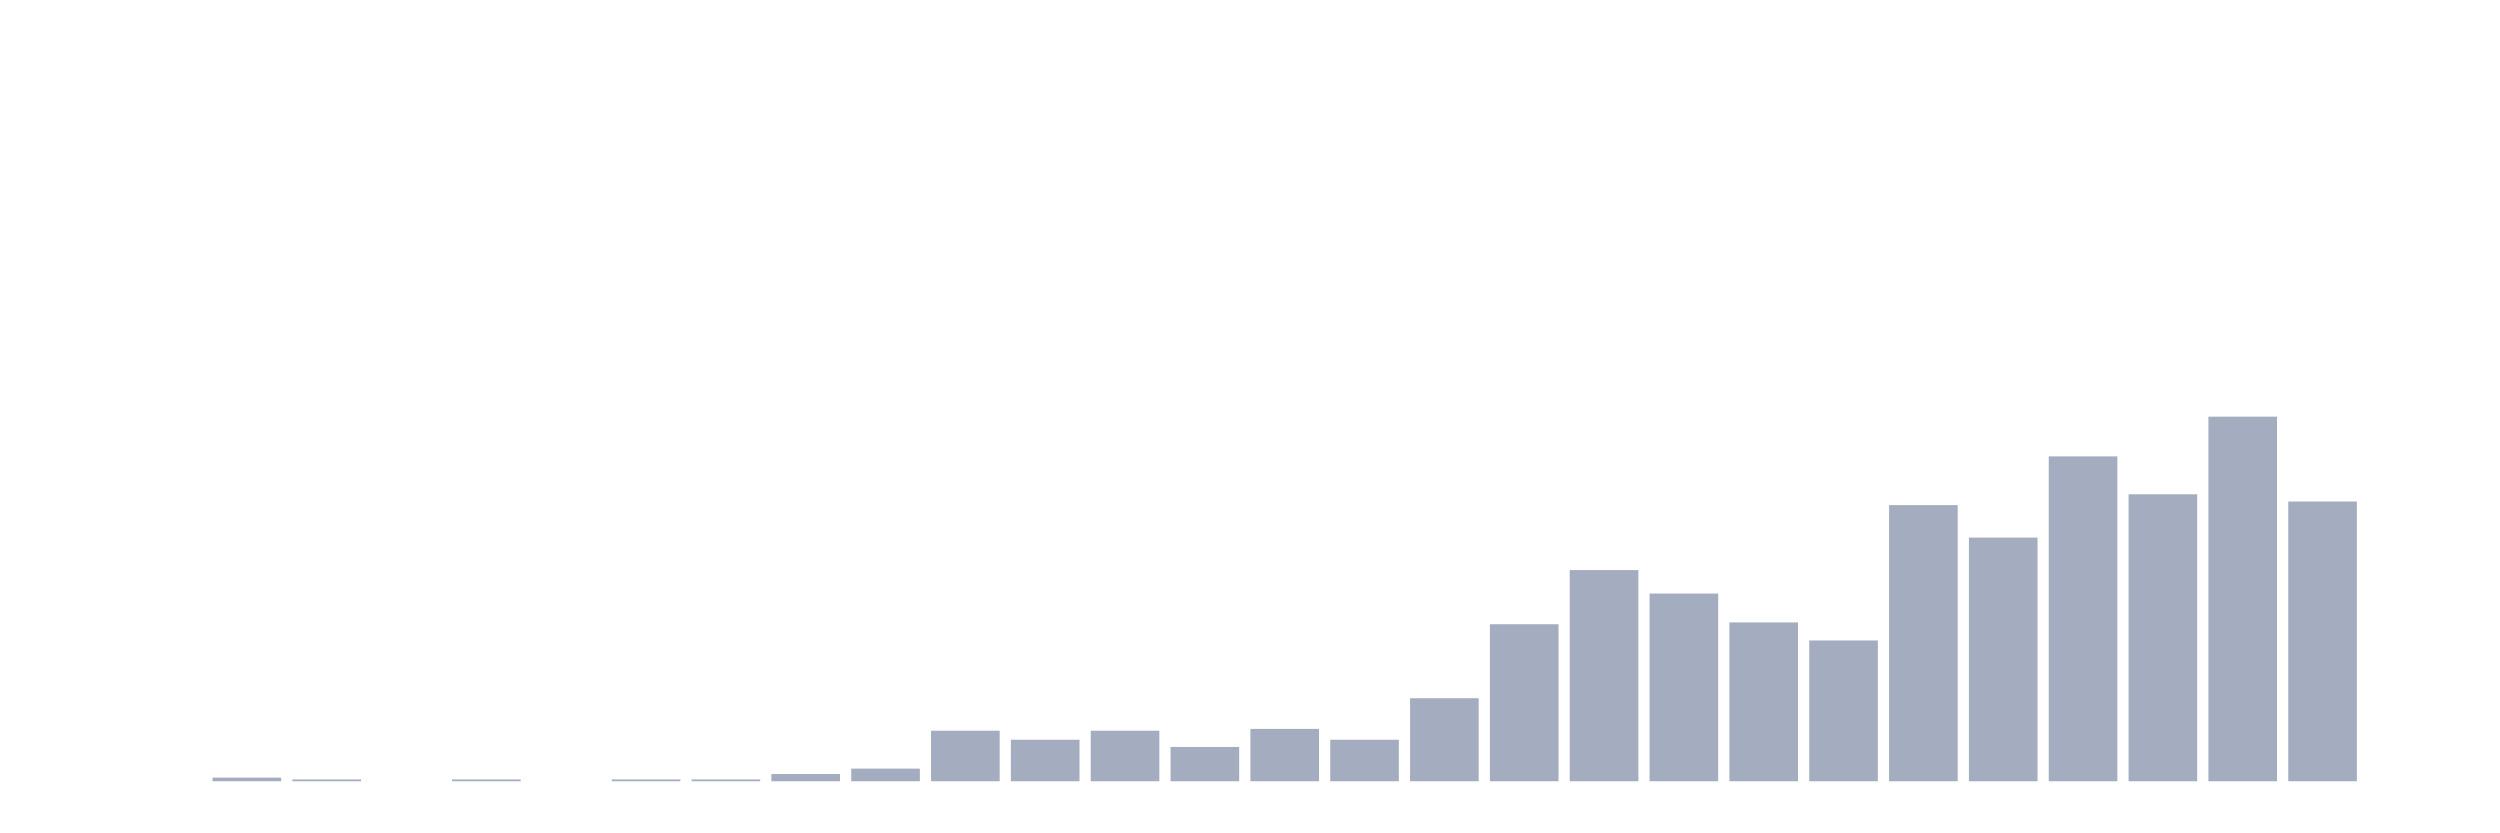 <svg xmlns="http://www.w3.org/2000/svg" viewBox="0 0 480 160"><g transform="translate(10,10)"><rect class="bar" x="0.153" width="13.175" y="140" height="0" fill="rgb(164,173,192)"></rect><rect class="bar" x="15.482" width="13.175" y="140" height="0" fill="rgb(164,173,192)"></rect><rect class="bar" x="30.81" width="13.175" y="139.307" height="0.693" fill="rgb(164,173,192)"></rect><rect class="bar" x="46.138" width="13.175" y="139.653" height="0.347" fill="rgb(164,173,192)"></rect><rect class="bar" x="61.466" width="13.175" y="140" height="0" fill="rgb(164,173,192)"></rect><rect class="bar" x="76.794" width="13.175" y="139.653" height="0.347" fill="rgb(164,173,192)"></rect><rect class="bar" x="92.123" width="13.175" y="140" height="0" fill="rgb(164,173,192)"></rect><rect class="bar" x="107.451" width="13.175" y="139.653" height="0.347" fill="rgb(164,173,192)"></rect><rect class="bar" x="122.779" width="13.175" y="139.653" height="0.347" fill="rgb(164,173,192)"></rect><rect class="bar" x="138.107" width="13.175" y="138.614" height="1.386" fill="rgb(164,173,192)"></rect><rect class="bar" x="153.436" width="13.175" y="137.574" height="2.426" fill="rgb(164,173,192)"></rect><rect class="bar" x="168.764" width="13.175" y="130.297" height="9.703" fill="rgb(164,173,192)"></rect><rect class="bar" x="184.092" width="13.175" y="132.03" height="7.97" fill="rgb(164,173,192)"></rect><rect class="bar" x="199.42" width="13.175" y="130.297" height="9.703" fill="rgb(164,173,192)"></rect><rect class="bar" x="214.748" width="13.175" y="133.416" height="6.584" fill="rgb(164,173,192)"></rect><rect class="bar" x="230.077" width="13.175" y="129.95" height="10.05" fill="rgb(164,173,192)"></rect><rect class="bar" x="245.405" width="13.175" y="132.03" height="7.97" fill="rgb(164,173,192)"></rect><rect class="bar" x="260.733" width="13.175" y="124.059" height="15.941" fill="rgb(164,173,192)"></rect><rect class="bar" x="276.061" width="13.175" y="109.851" height="30.149" fill="rgb(164,173,192)"></rect><rect class="bar" x="291.39" width="13.175" y="99.455" height="40.545" fill="rgb(164,173,192)"></rect><rect class="bar" x="306.718" width="13.175" y="103.96" height="36.04" fill="rgb(164,173,192)"></rect><rect class="bar" x="322.046" width="13.175" y="109.505" height="30.495" fill="rgb(164,173,192)"></rect><rect class="bar" x="337.374" width="13.175" y="112.97" height="27.03" fill="rgb(164,173,192)"></rect><rect class="bar" x="352.702" width="13.175" y="86.98" height="53.02" fill="rgb(164,173,192)"></rect><rect class="bar" x="368.031" width="13.175" y="93.218" height="46.782" fill="rgb(164,173,192)"></rect><rect class="bar" x="383.359" width="13.175" y="77.624" height="62.376" fill="rgb(164,173,192)"></rect><rect class="bar" x="398.687" width="13.175" y="84.901" height="55.099" fill="rgb(164,173,192)"></rect><rect class="bar" x="414.015" width="13.175" y="70" height="70" fill="rgb(164,173,192)"></rect><rect class="bar" x="429.344" width="13.175" y="86.287" height="53.713" fill="rgb(164,173,192)"></rect><rect class="bar" x="444.672" width="13.175" y="140" height="0" fill="rgb(164,173,192)"></rect></g></svg>